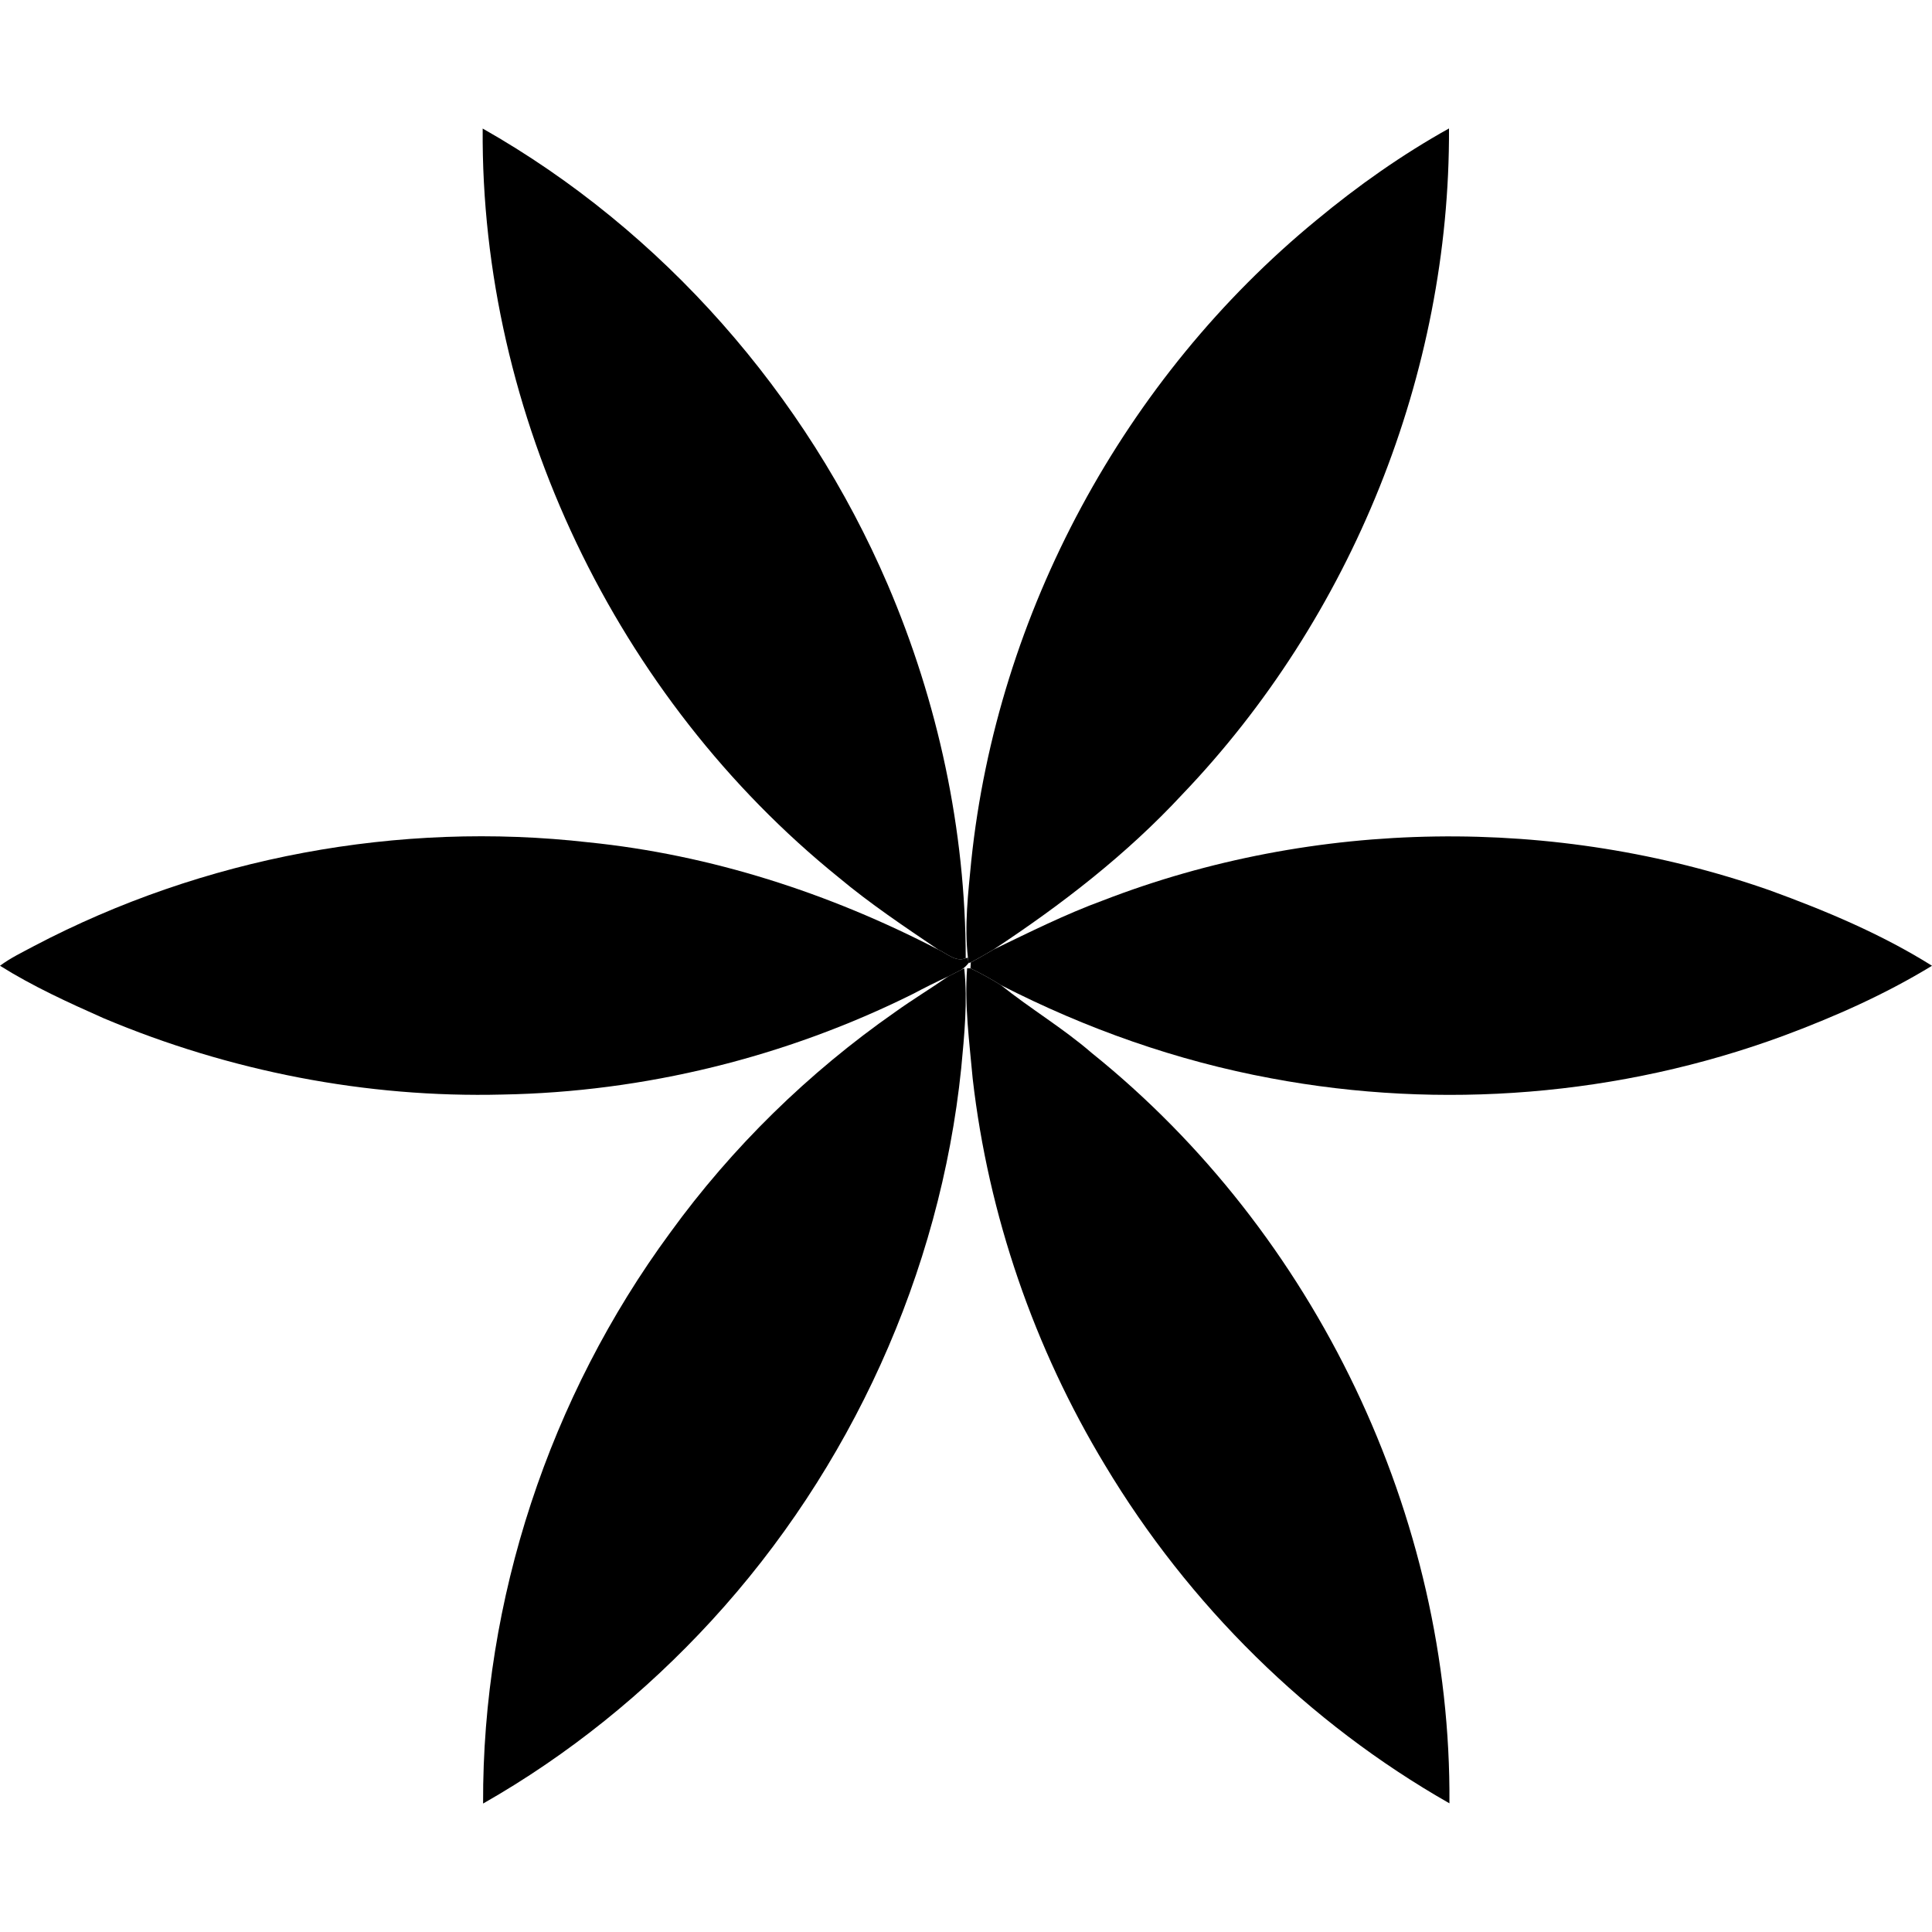 <?xml version="1.0" encoding="UTF-8" standalone="no"?>
<svg
   xmlns:dc="http://purl.org/dc/elements/1.1/"
   xmlns:cc="http://creativecommons.org/ns#"
   xmlns:rdf="http://www.w3.org/1999/02/22-rdf-syntax-ns#"
   xmlns:svg="http://www.w3.org/2000/svg"
   xmlns="http://www.w3.org/2000/svg"
   xmlns:sodipodi="http://sodipodi.sourceforge.net/DTD/sodipodi-0.dtd"
   xmlns:inkscape="http://www.inkscape.org/namespaces/inkscape"
   width="128"
   height="128"
   viewBox="0 0 102.4 102.4"
   version="1.1"
   id="svg2"
   inkscape:version="0.48.4 r9939"
   sodipodi:docname="games_black.svg"
   inkscape:export-filename="/home/elor/code/tuvero/tac/images/games.png"
   inkscape:export-xdpi="90"
   inkscape:export-ydpi="90">
  <defs
     id="defs23" />
  <sodipodi:namedview
     pagecolor="#ffffff"
     bordercolor="#666666"
     borderopacity="1"
     objecttolerance="10"
     gridtolerance="10"
     guidetolerance="10"
     inkscape:pageopacity="0"
     inkscape:pageshadow="2"
     inkscape:window-width="958"
     inkscape:window-height="1078"
     id="namedview21"
     showgrid="false"
     inkscape:zoom="2.8934866"
     inkscape:cx="55.628269"
     inkscape:cy="56.780287"
     inkscape:window-x="960"
     inkscape:window-y="0"
     inkscape:window-maximized="0"
     inkscape:current-layer="svg2" />
  <path
     style="fill:#000000;fill-opacity:1"
     inkscape:connector-curvature="0"
     id="path5"
     d="m 25.583,6.813 c 9.545,5.412 17.137,14.093 21.463,24.161 2.672,6.239 4.135,13.021 4.139,19.814 C 50.653,51.009 50.182,50.528 49.726,50.328 47.929,49.11 46.117,47.9 44.449,46.504 32.657,36.978 25.472,21.987 25.583,6.813 z" />
  <path
     style="fill:#000000;fill-opacity:1"
     inkscape:connector-curvature="0"
     id="path8"
     d="m 69.79,11.655 c 2.189,-1.815 4.525,-3.462 7.01,-4.847 0.056,13.005 -5.155,25.918 -14.144,35.306 -2.944,3.174 -6.386,5.833 -9.991,8.209 -0.399,0.236 -0.799,0.469 -1.21,0.684 l -0.122,0.04 c -0.007,-0.073 -0.024,-0.219 -0.031,-0.29 -0.196,-1.712 0.014,-3.431 0.178,-5.134 1.369,-13.131 8.11,-25.595 18.31,-33.968 z" />
  <path
     style="fill:#000000;fill-opacity:1"
     inkscape:connector-curvature="0"
     id="path11"
     d="M 1.797,50.145 C 10.759,45.433 21.145,43.5 31.202,44.646 c 6.471,0.657 12.759,2.691 18.524,5.683 0.456,0.199 0.927,0.68 1.458,0.46 l 0.117,-0.031 c 0.007,0.072 0.024,0.217 0.031,0.29 -0.105,0.14 -0.233,0.255 -0.379,0.35 -0.231,0.117 -0.463,0.234 -0.694,0.355 -0.636,0.289 -1.261,0.605 -1.88,0.932 -6.735,3.35 -14.221,5.195 -21.743,5.328 -7.227,0.184 -14.476,-1.236 -21.134,-4.041 C 3.623,53.138 1.743,52.281 -9.4080001e-7,51.187 0.558,50.771 1.187,50.472 1.797,50.145 z" />
  <path
     style="fill:#000000;fill-opacity:1"
     inkscape:connector-curvature="0"
     id="path13"
     d="m 58.474,47.72 c 11.213,-4.338 23.96,-4.506 35.304,-0.539 2.978,1.084 5.931,2.32 8.622,4.006 -2.486,1.519 -5.169,2.707 -7.896,3.721 -8.622,3.174 -18.104,3.941 -27.132,2.245 -4.987,-0.923 -9.814,-2.628 -14.324,-4.941 -0.519,-0.329 -1.058,-0.622 -1.612,-0.888 0.005,-0.079 0.014,-0.238 0.019,-0.316 0.411,-0.215 0.811,-0.448 1.21,-0.684 1.911,-0.921 3.814,-1.874 5.809,-2.604 z" />
  <path
     style="fill:#000000;fill-opacity:1"
     inkscape:connector-curvature="0"
     id="path16"
     d="m 50.259,51.752 c 0.231,-0.121 0.463,-0.238 0.694,-0.355 l 0.154,-0.072 c 0.187,1.763 0.004,3.541 -0.161,5.298 -1.116,10.843 -5.861,21.251 -13.231,29.272 -3.509,3.822 -7.597,7.129 -12.11,9.697 -0.045,-10.802 3.518,-21.559 9.914,-30.255 3.28,-4.527 7.335,-8.491 11.918,-11.692 0.92,-0.661 1.892,-1.247 2.822,-1.894 z" />
  <path
     style="fill:#000000;fill-opacity:1"
     inkscape:connector-curvature="0"
     id="path19"
     d="m 51.259,51.322 0.177,0.002 c 0.554,0.266 1.093,0.56 1.612,0.888 1.565,1.255 3.301,2.285 4.821,3.602 11.844,9.521 19.069,24.553 18.954,39.766 C 69.33,91.315 63.002,85.052 58.572,77.663 54.807,71.438 52.385,64.402 51.555,57.174 51.38,55.229 51.113,53.275 51.259,51.322 z" />
</svg>

